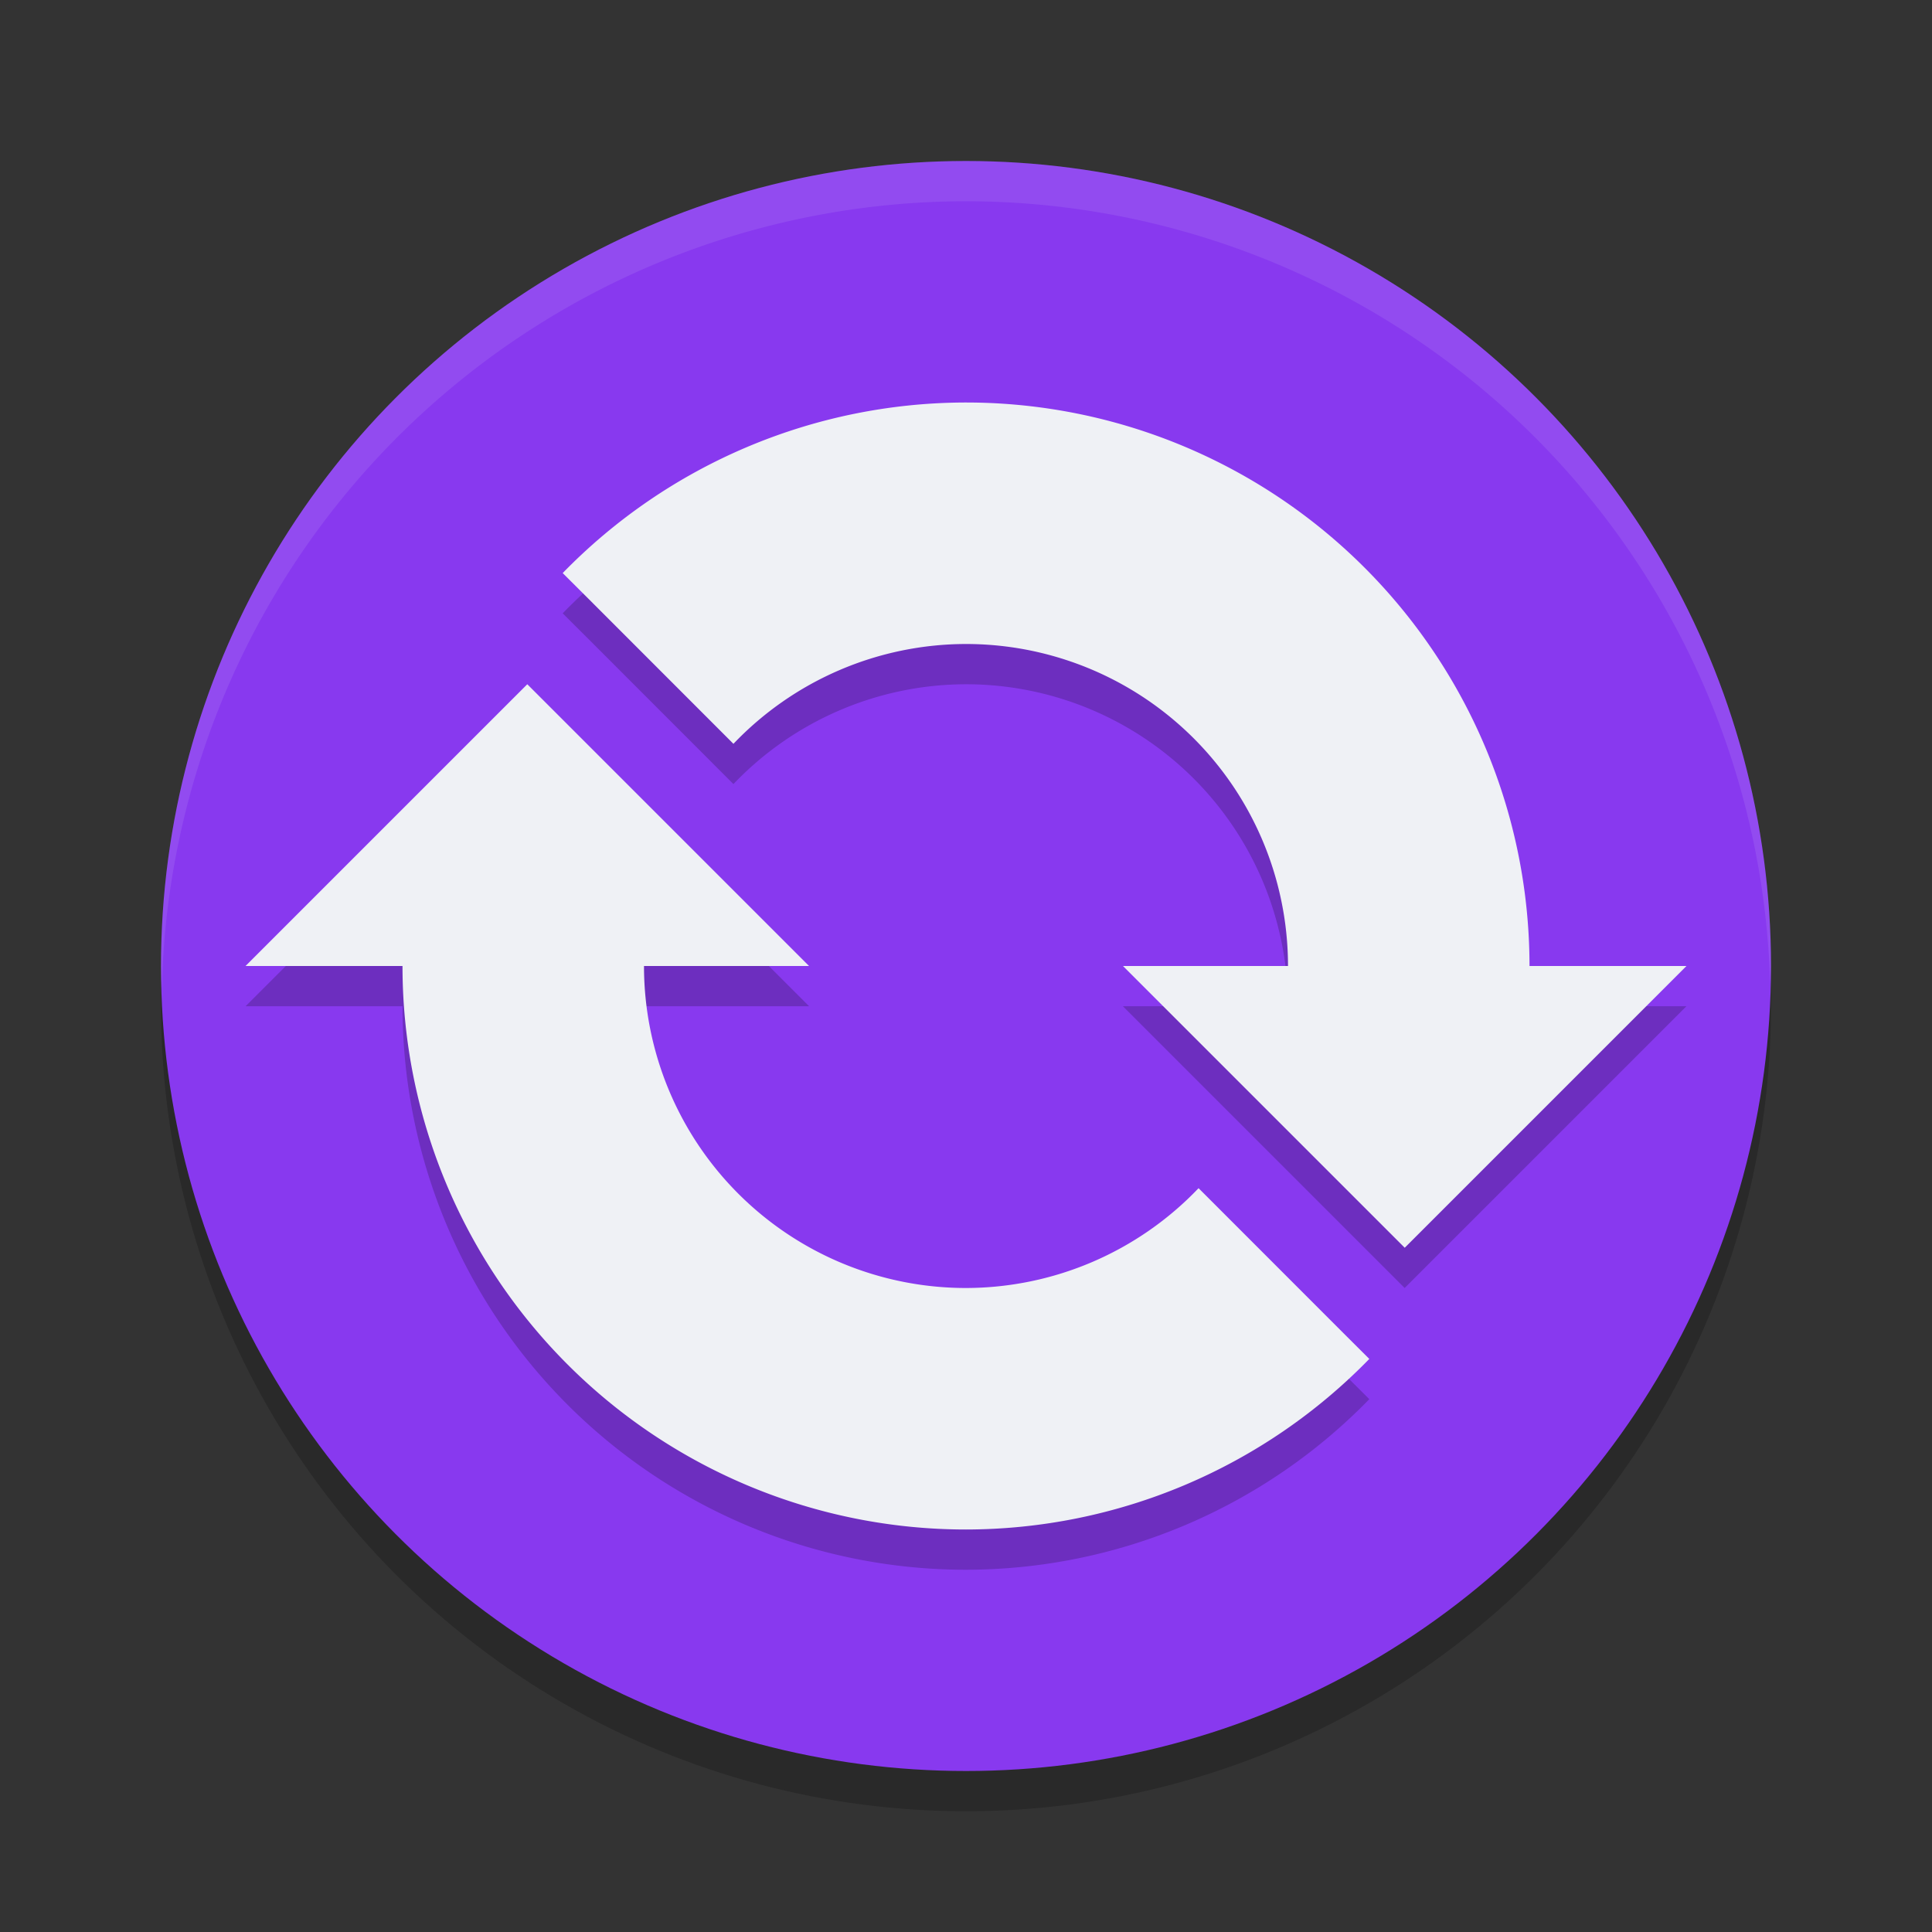 <svg xmlns="http://www.w3.org/2000/svg" width="24" height="24" version="1.1">
 <rect width="100%" height="100%" fill="#333333" stroke="none"/>
 <circle style="opacity:0.2" cx="12" cy="12.5" r="10"/>
 <circle style="fill:#8839ef" cx="12" cy="12" r="10"/>
 <path style="opacity:0.1;fill:#eff1f5" d="M 12,2 A 10,10 0 0 0 2,12 10,10 0 0 0 2.011,12.291 10,10 0 0 1 12,2.5 10,10 0 0 1 21.989,12.209 10,10 0 0 0 22,12 10,10 0 0 0 12,2 Z"/>
 <path style="opacity:0.2" d="M 12,5.5 A 7,7 0 0 0 6.99,7.619 L 7.311,7.939 9.111,9.74 A 4,4 0 0 1 12,8.5 a 4,4 0 0 1 4,4 h -2.051 l 3.5,3.5 3.5,-3.5 H 19 a 7,7 0 0 0 -7,-7 z M 6.551,9 l -3.5,3.5 H 5 a 7,7 0 0 0 7,7 7,7 0 0 0 5.01,-2.119 L 16.689,17.061 14.889,15.26 A 4,4 0 0 1 12,16.5 4,4 0 0 1 8,12.5 h 2.051 z"/>
 <path style="fill:#eff1f5" d="M 12 5 A 7 7 0 0 0 6.99 7.119 L 7.311 7.439 L 9.111 9.24 A 4 4 0 0 1 12 8 A 4 4 0 0 1 16 12 A 4 4 0 0 1 15.955 12.568 L 18.797 13.645 A 7 7 0 0 0 19 12 A 7 7 0 0 0 12 5 z M 5.125 10.695 A 7 7 0 0 0 5 12 A 7 7 0 0 0 12 19 A 7 7 0 0 0 17.01 16.881 L 16.689 16.561 L 14.889 14.76 A 4 4 0 0 1 12 16 A 4 4 0 0 1 8 12 A 4 4 0 0 1 8.01 11.779 L 5.344 10.914 L 5.125 10.695 z"/>
 <path style="fill:#eff1f5" d="m 6.55,8.5 3.5,3.5 h -7 z"/>
 <path style="fill:#eff1f5" d="m 17.45,15.5 3.5,-3.5 h -7 z"/>
</svg>
